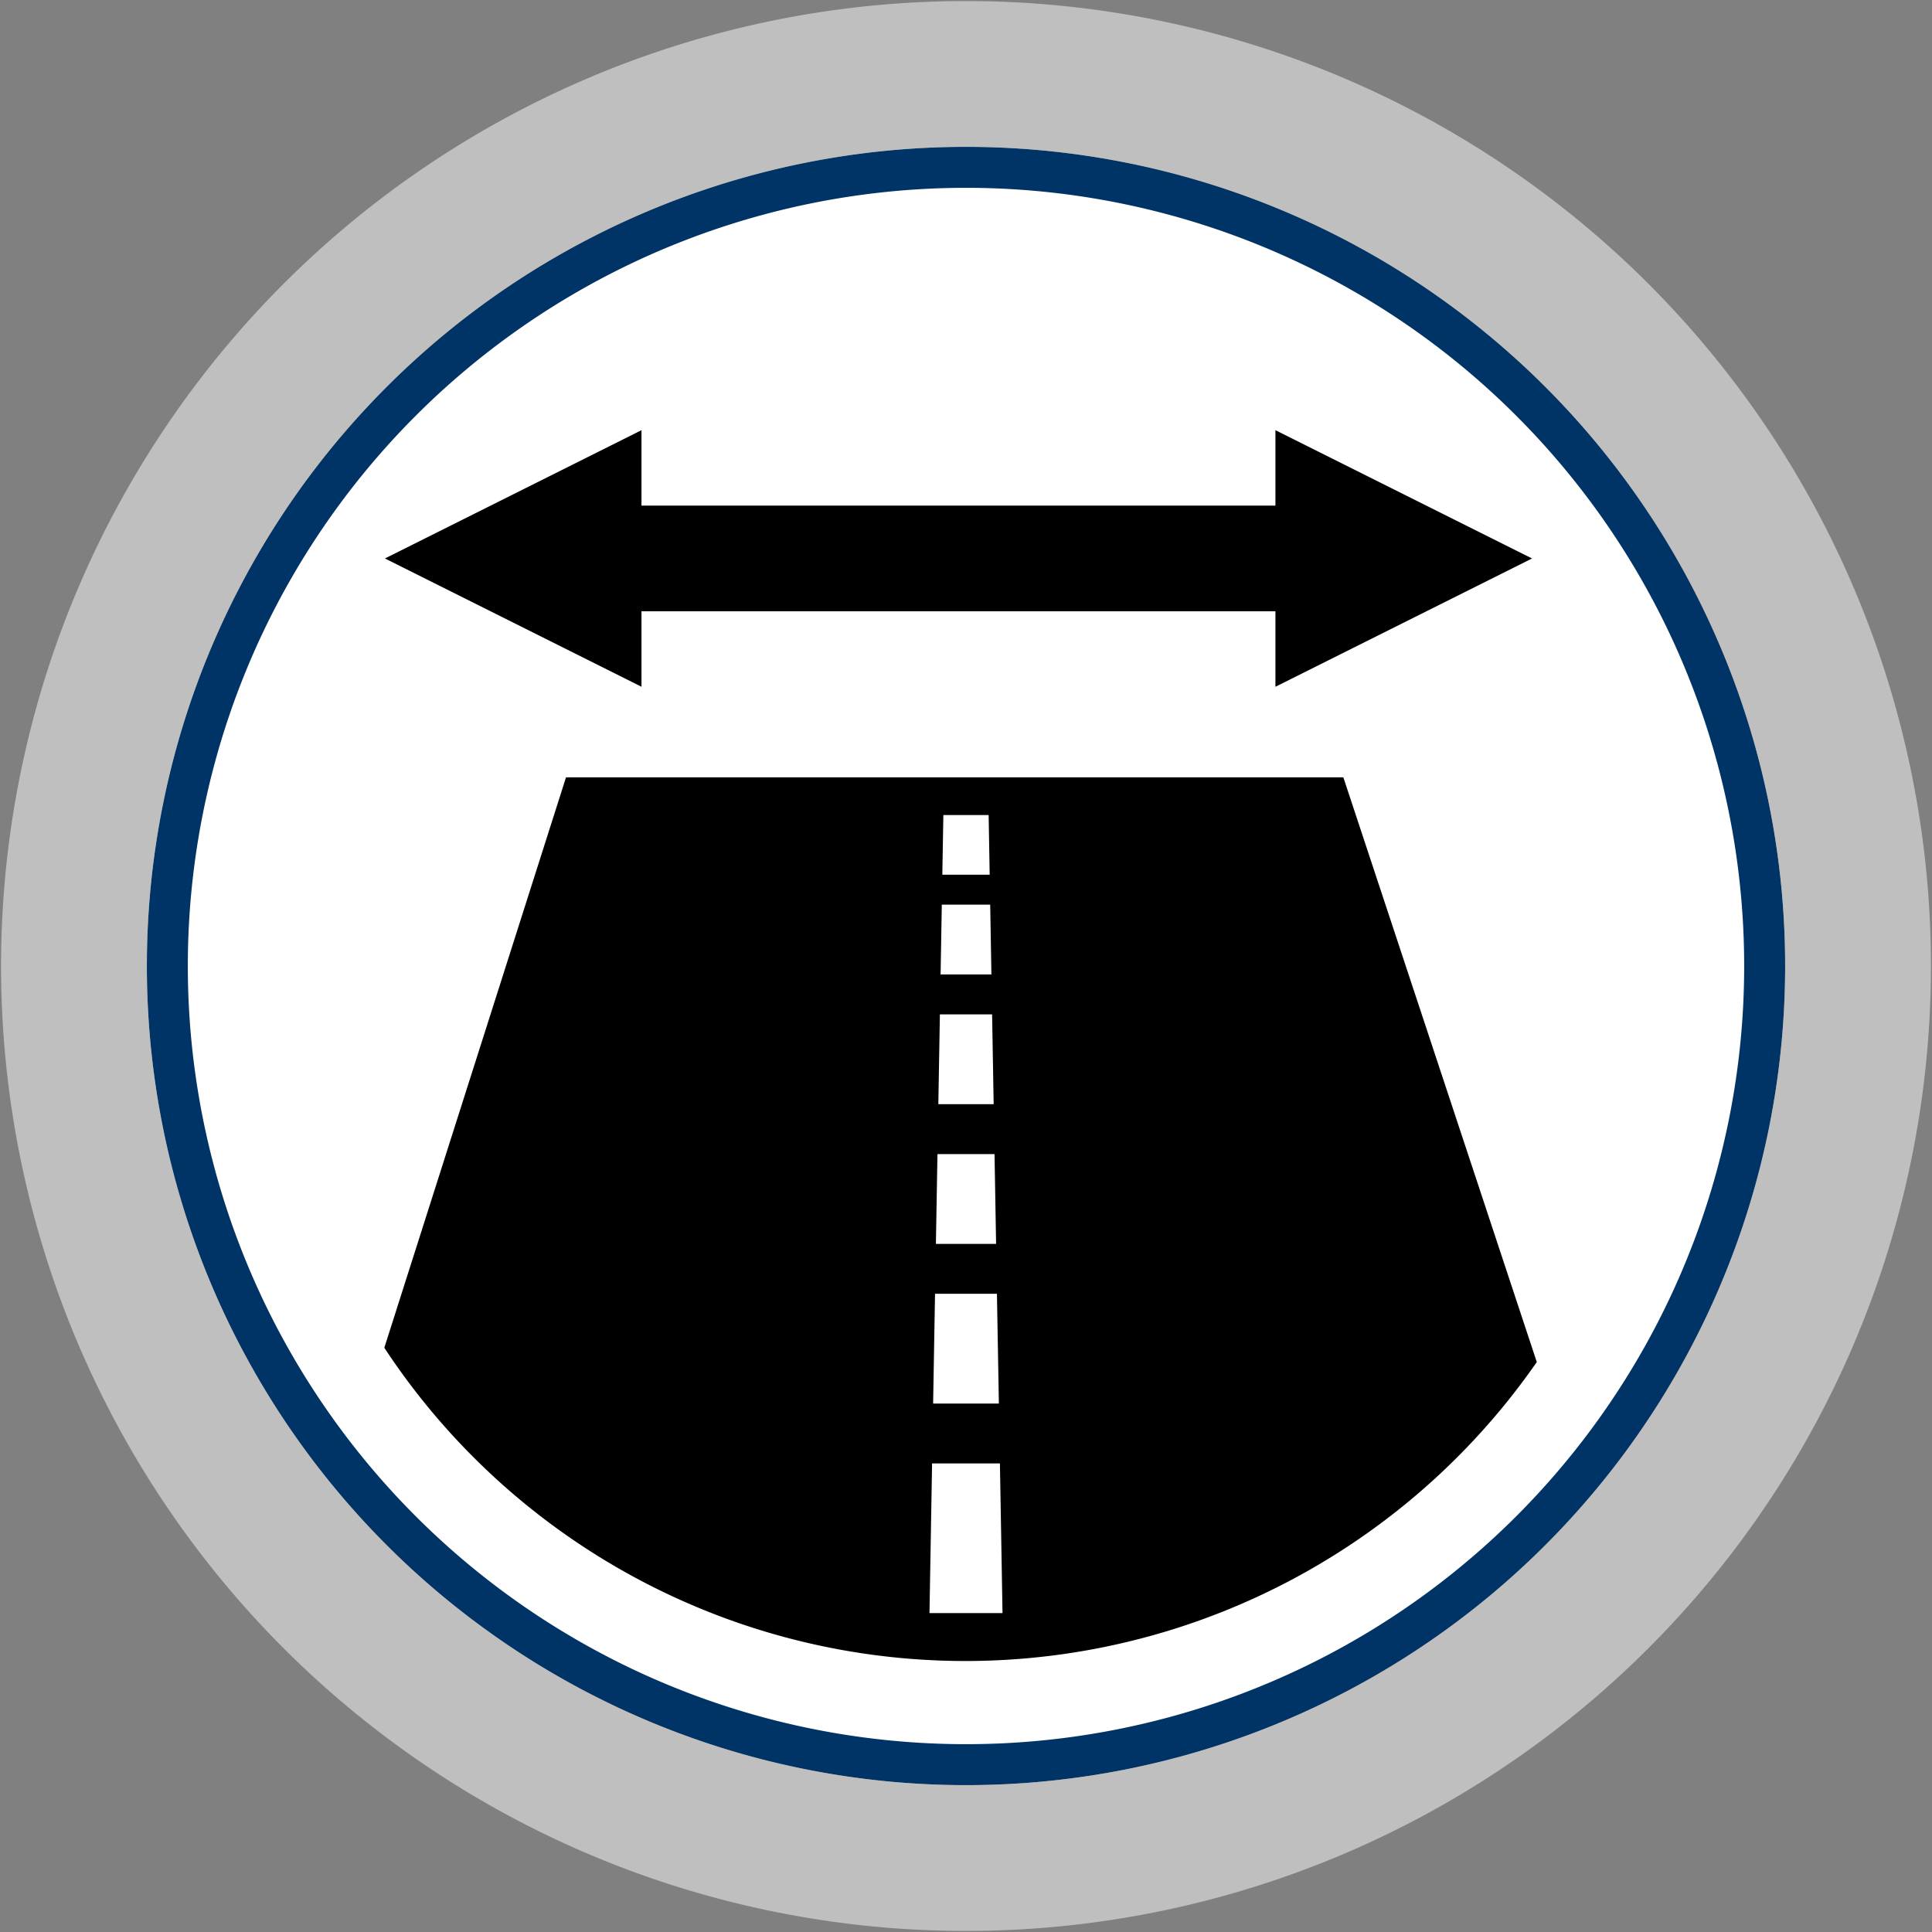 <svg id="Bands_Circle" data-name="Bands Circle" xmlns="http://www.w3.org/2000/svg" width="256" height="256" viewBox="0 0 256 256">
  <rect x="0" y="0" width="256" height="256" fill="#808080" stroke="none"/>
  <defs>
    <style>
      .cls-1, .cls-5 {
        fill: #fff;
      }

      .cls-2 {
        fill: #036;
      }

      .cls-2, .cls-3, .cls-4, .cls-5 {
        fill-rule: evenodd;
      }

      .cls-3 {
        fill: #bfbfbf;
      }
    </style>
  </defs>
  <circle id="BG" class="cls-1" cx="128" cy="128" r="105.281"/>
  <path id="OuterBand" class="cls-2" d="M128,19.46A108.54,108.54,0,1,1,19.46,128,108.54,108.54,0,0,1,128,19.46Zm0,5.427A103.113,103.113,0,1,1,24.887,128,103.113,103.113,0,0,1,128,24.887Z"/>
  <path id="ColorBand_GRAY" data-name="ColorBand GRAY" class="cls-3" d="M128,0.14A127.86,127.86,0,1,1,.14,128,127.86,127.86,0,0,1,128,.14Zm0,19.32A108.54,108.54,0,1,1,19.46,128,108.54,108.54,0,0,1,128,19.46Z"/>
  <g>
    <path id="arrow" class="cls-4" d="M203,74L169,91V81H85V91L51,74,85,57V67h84V57Z"/>
    <g id="Road">
      <g>
        <path id="Rectangle_16_copy_3" data-name="Rectangle 16 copy 3" class="cls-4" d="M75,103H178l25.632,77.479a92.164,92.164,0,0,1-152.708-1.892Z"/>
        <path id="Rectangle_16_copy_4" data-name="Rectangle 16 copy 4" class="cls-5" d="M132.954,220.356L133,223H123l0.046-2.644h9.908Zm-0.115-6.612h-9.678l0.345-19.833h8.988Zm-0.483-27.766h-8.712l0.253-14.545H132.1Zm-0.368-21.156h-7.976l0.207-11.9h7.562Zm-0.322-18.511h-7.332l0.207-11.9h6.918ZM131,108l0.137,7.9h-6.274L125,108h6Zm0.367,21.122h-6.734l0.161-9.255h6.412Z"/>
      </g>
    </g>
  </g>
</svg>

